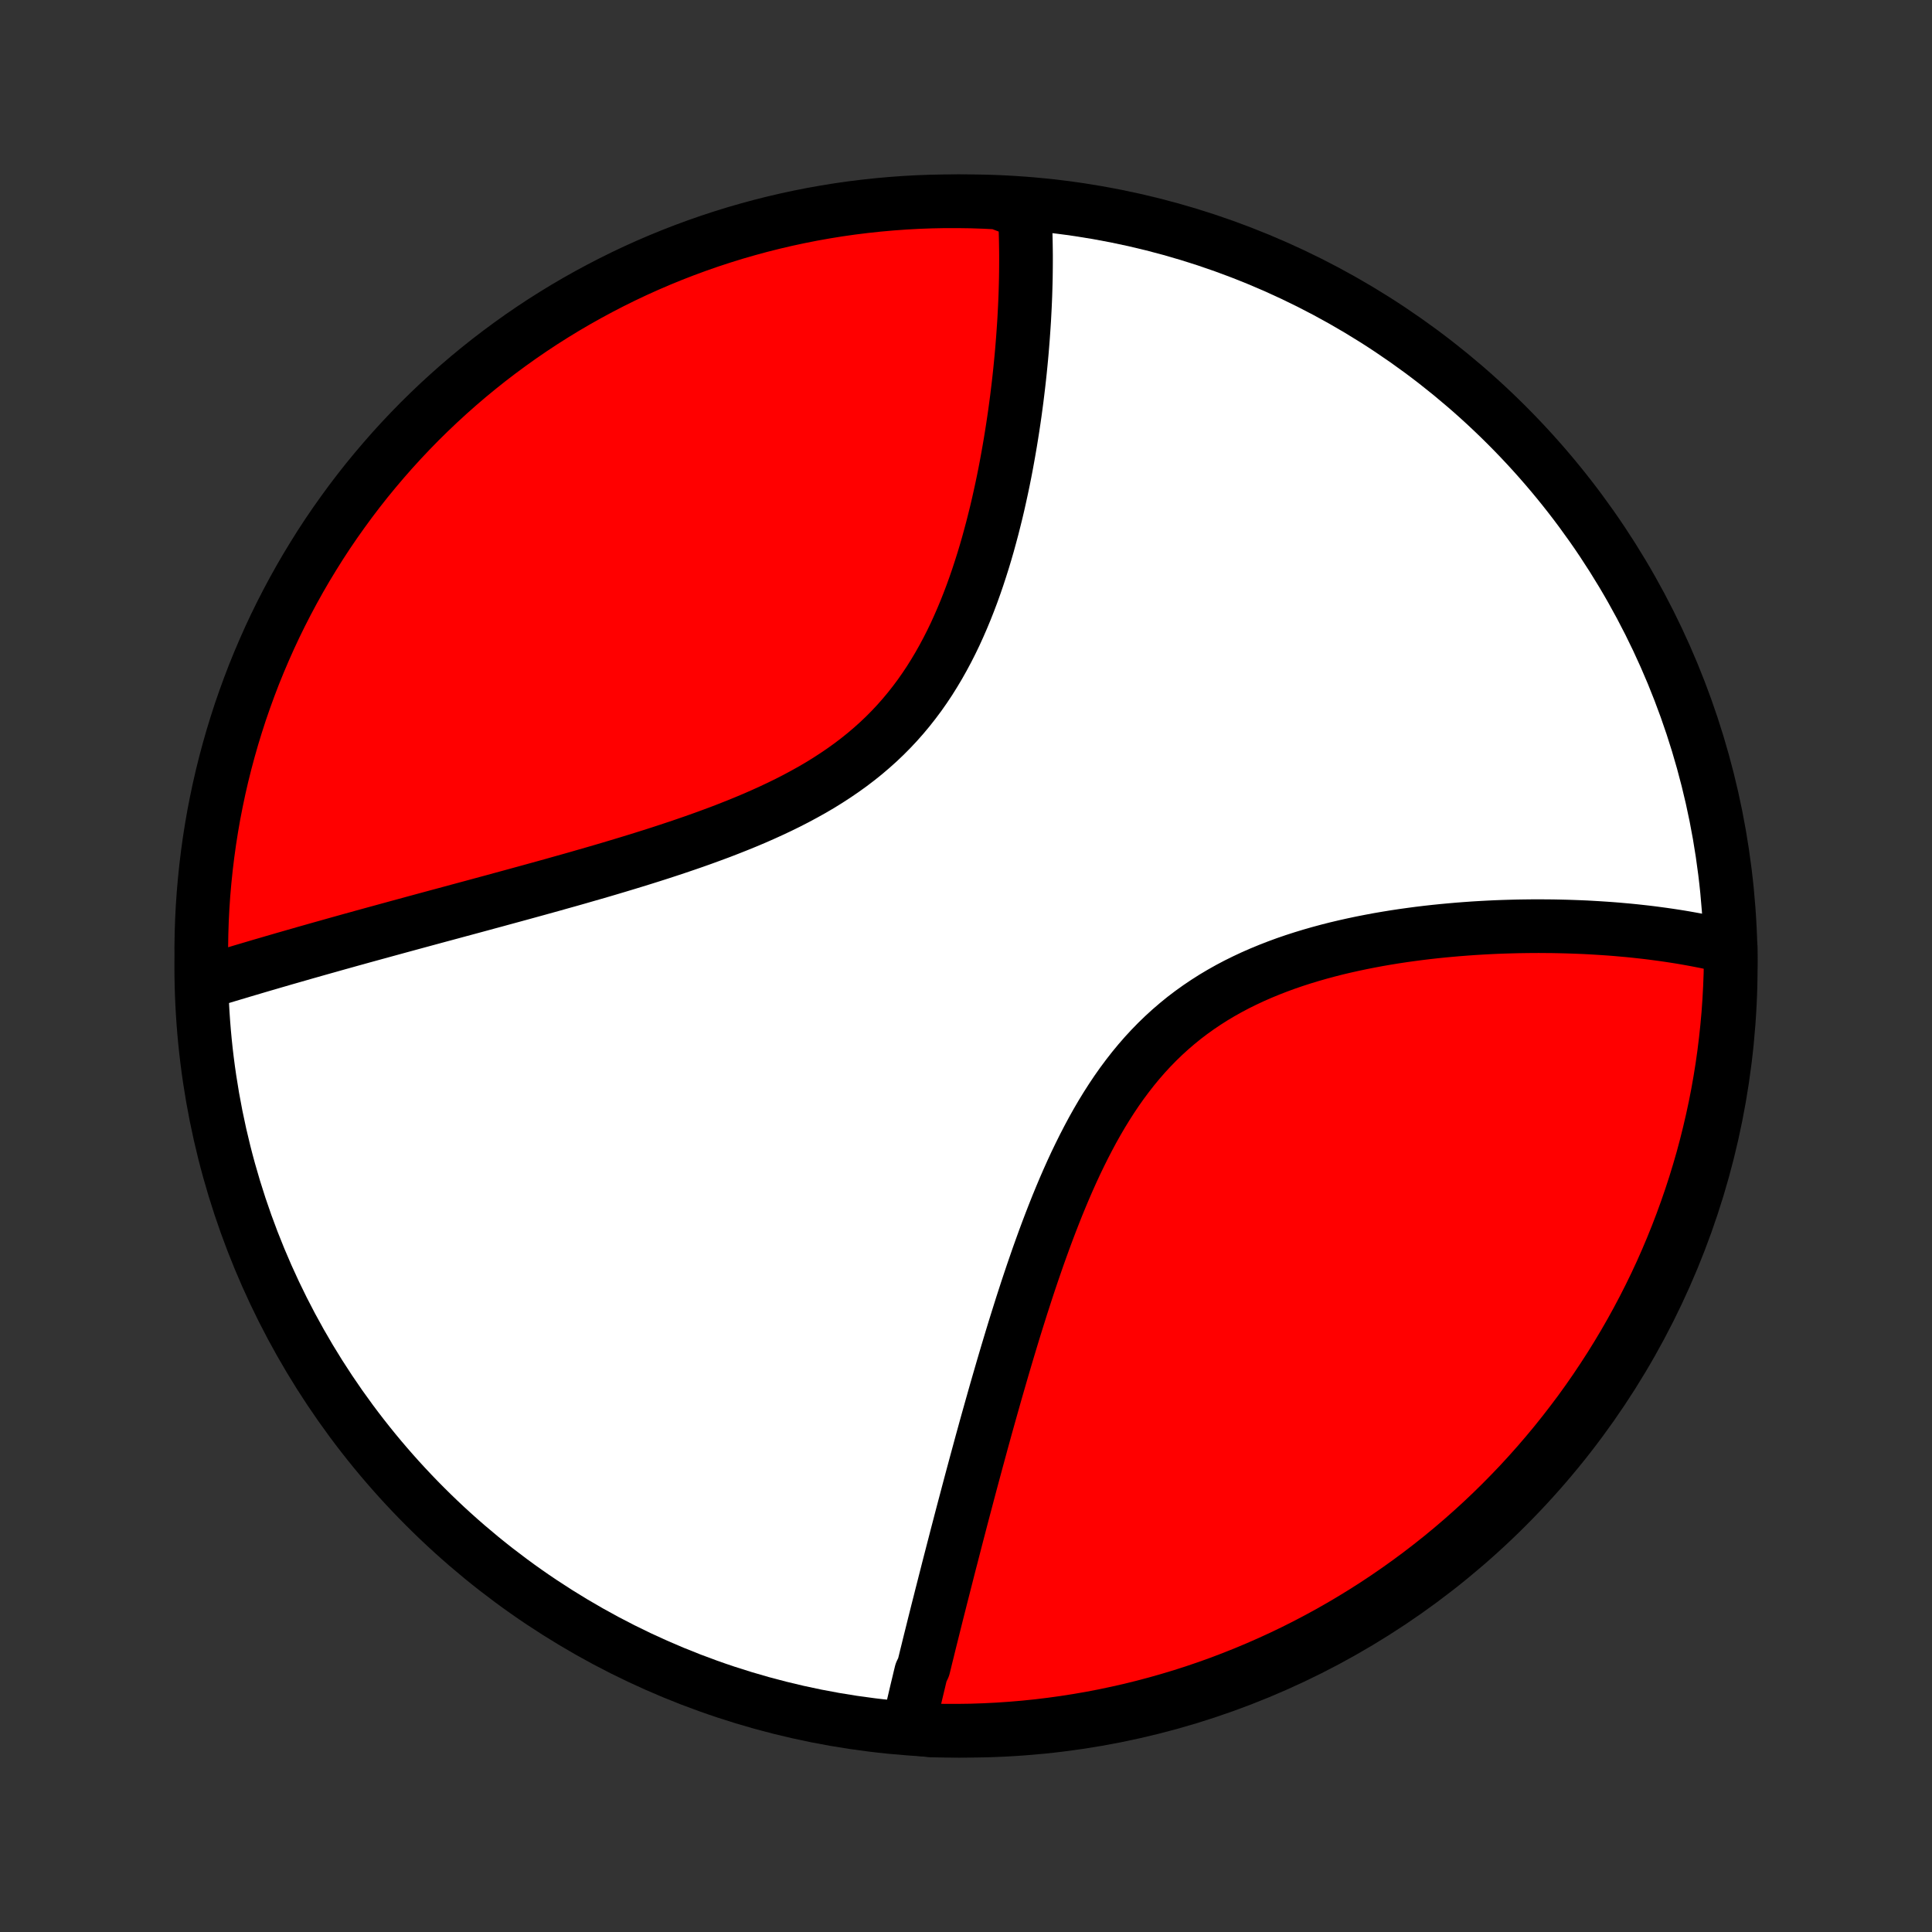 <?xml version="1.0" encoding="utf-8" standalone="no"?>
<!DOCTYPE svg PUBLIC "-//W3C//DTD SVG 1.1//EN"
  "http://www.w3.org/Graphics/SVG/1.1/DTD/svg11.dtd">
<!-- Created with matplotlib (http://matplotlib.org/) -->
<svg height="72pt" version="1.1" viewBox="0 0 72 72" width="72pt" xmlns="http://www.w3.org/2000/svg" xmlns:xlink="http://www.w3.org/1999/xlink">
 <rect x="0" y="0" width="72" height="72" fill="#333333" stroke="none"/>
 <defs>
  <style type="text/css">
*{stroke-linecap:butt;stroke-linejoin:round;}
  </style>
 </defs>
 <g id="figure_1">
  <g id="patch_1">
   <path d="
M0 72
L72 72
L72 0
L0 0
z
" style="fill:none;"/>
  </g>
  <g id="axes_1">
   <g id="PatchCollection_1">
    <defs>
     <path d="
M36 -7.5
C43.558 -7.5 50.808 -10.503 56.153 -15.848
C61.497 -21.192 64.5 -28.442 64.5 -36
C64.5 -43.558 61.497 -50.808 56.153 -56.153
C50.808 -61.497 43.558 -64.5 36 -64.5
C28.442 -64.5 21.192 -61.497 15.848 -56.153
C10.503 -50.808 7.5 -43.558 7.5 -36
C7.5 -28.442 10.503 -21.192 15.848 -15.848
C21.192 -10.503 28.442 -7.5 36 -7.5
z
" id="C0_0_a811fe30f3"/>
     <path d="
M33.842 -7.612
L33.884 -7.796
L33.926 -7.981
L33.969 -8.166
L34.012 -8.352
L34.056 -8.538
L34.1 -8.726
L34.144 -8.914
L34.189 -9.103
L34.235 -9.293
L34.28 -9.484
L34.327 -9.676
L34.42 -9.869
L34.468 -10.063
L34.515 -10.258
L34.564 -10.453
L34.612 -10.65
L34.661 -10.849
L34.711 -11.048
L34.761 -11.249
L34.811 -11.45
L34.862 -11.653
L34.913 -11.858
L34.965 -12.064
L35.018 -12.271
L35.07 -12.479
L35.124 -12.69
L35.178 -12.901
L35.232 -13.114
L35.287 -13.329
L35.342 -13.546
L35.398 -13.764
L35.455 -13.983
L35.512 -14.205
L35.57 -14.428
L35.628 -14.654
L35.687 -14.881
L35.747 -15.11
L35.807 -15.341
L35.868 -15.574
L35.93 -15.809
L35.993 -16.046
L36.056 -16.285
L36.12 -16.527
L36.185 -16.771
L36.251 -17.017
L36.318 -17.265
L36.385 -17.515
L36.454 -17.768
L36.523 -18.023
L36.593 -18.281
L36.665 -18.541
L36.737 -18.804
L36.811 -19.069
L36.886 -19.336
L36.962 -19.606
L37.039 -19.879
L37.117 -20.154
L37.197 -20.431
L37.278 -20.711
L37.36 -20.994
L37.444 -21.279
L37.529 -21.566
L37.616 -21.856
L37.704 -22.148
L37.794 -22.443
L37.886 -22.739
L37.98 -23.038
L38.075 -23.34
L38.173 -23.643
L38.272 -23.948
L38.374 -24.255
L38.478 -24.564
L38.585 -24.874
L38.693 -25.186
L38.805 -25.498
L38.919 -25.813
L39.036 -26.128
L39.156 -26.443
L39.279 -26.759
L39.405 -27.076
L39.535 -27.392
L39.668 -27.708
L39.805 -28.023
L39.946 -28.338
L40.091 -28.651
L40.241 -28.962
L40.395 -29.272
L40.554 -29.579
L40.717 -29.884
L40.886 -30.185
L41.06 -30.483
L41.24 -30.777
L41.425 -31.066
L41.616 -31.351
L41.813 -31.63
L42.017 -31.904
L42.226 -32.172
L42.442 -32.434
L42.664 -32.689
L42.893 -32.937
L43.128 -33.178
L43.369 -33.411
L43.617 -33.637
L43.871 -33.855
L44.13 -34.066
L44.396 -34.268
L44.667 -34.462
L44.943 -34.648
L45.224 -34.827
L45.51 -34.997
L45.8 -35.16
L46.094 -35.315
L46.392 -35.462
L46.693 -35.603
L46.997 -35.736
L47.303 -35.862
L47.612 -35.982
L47.922 -36.096
L48.234 -36.203
L48.547 -36.304
L48.86 -36.399
L49.174 -36.489
L49.489 -36.574
L49.803 -36.654
L50.116 -36.728
L50.429 -36.798
L50.742 -36.864
L51.053 -36.925
L51.362 -36.983
L51.671 -37.036
L51.977 -37.086
L52.282 -37.132
L52.585 -37.174
L52.886 -37.214
L53.184 -37.25
L53.481 -37.283
L53.775 -37.313
L54.066 -37.34
L54.355 -37.365
L54.641 -37.387
L54.925 -37.407
L55.206 -37.424
L55.484 -37.439
L55.76 -37.452
L56.032 -37.462
L56.302 -37.47
L56.569 -37.477
L56.834 -37.481
L57.096 -37.484
L57.354 -37.485
L57.61 -37.483
L57.864 -37.481
L58.114 -37.476
L58.362 -37.47
L58.607 -37.462
L58.85 -37.453
L59.09 -37.443
L59.327 -37.43
L59.562 -37.416
L59.794 -37.401
L60.023 -37.385
L60.251 -37.367
L60.475 -37.347
L60.698 -37.327
L60.918 -37.305
L61.136 -37.281
L61.351 -37.257
L61.565 -37.231
L61.776 -37.203
L61.984 -37.175
L62.191 -37.145
L62.396 -37.114
L62.599 -37.082
L62.8 -37.048
L62.998 -37.013
L63.195 -36.977
L63.39 -36.939
L63.584 -36.901
L63.775 -36.86
L63.965 -36.819
L64.153 -36.776
L64.339 -36.732
L64.499 -36.686
L64.498 -36.193
L64.489 -35.695
L64.47 -35.198
L64.443 -34.701
L64.408 -34.204
L64.363 -33.708
L64.31 -33.213
L64.249 -32.718
L64.179 -32.224
L64.1 -31.732
L64.013 -31.241
L63.917 -30.751
L63.812 -30.263
L63.699 -29.777
L63.578 -29.292
L63.449 -28.81
L63.31 -28.33
L63.164 -27.852
L63.009 -27.377
L62.846 -26.904
L62.675 -26.434
L62.496 -25.967
L62.309 -25.503
L62.114 -25.042
L61.911 -24.584
L61.7 -24.13
L61.481 -23.68
L61.254 -23.233
L61.02 -22.791
L60.778 -22.352
L60.528 -21.917
L60.271 -21.487
L60.007 -21.061
L59.735 -20.64
L59.456 -20.223
L59.17 -19.811
L58.877 -19.404
L58.576 -19.003
L58.269 -18.606
L57.956 -18.215
L57.635 -17.829
L57.308 -17.448
L56.974 -17.073
L56.635 -16.704
L56.288 -16.341
L55.936 -15.984
L55.578 -15.633
L55.213 -15.288
L54.843 -14.95
L54.467 -14.618
L54.085 -14.292
L53.698 -13.973
L53.305 -13.661
L52.907 -13.355
L52.504 -13.057
L52.096 -12.765
L51.684 -12.481
L51.266 -12.203
L50.843 -11.933
L50.417 -11.671
L49.985 -11.415
L49.55 -11.167
L49.11 -10.927
L48.666 -10.694
L48.219 -10.469
L47.768 -10.252
L47.313 -10.043
L46.855 -9.842
L46.393 -9.648
L45.928 -9.463
L45.461 -9.285
L44.99 -9.116
L44.517 -8.955
L44.041 -8.802
L43.562 -8.658
L43.082 -8.522
L42.599 -8.394
L42.114 -8.274
L41.627 -8.164
L41.139 -8.061
L40.649 -7.967
L40.157 -7.882
L39.664 -7.805
L39.171 -7.737
L38.676 -7.677
L38.18 -7.626
L37.684 -7.584
L37.187 -7.55
L36.69 -7.525
L36.193 -7.508
L35.695 -7.501
L35.198 -7.502
L34.701 -7.511
z
" id="C0_1_91b9a3dd19"/>
     <path d="
M7.538 -35.362
L7.72 -35.418
L7.903 -35.474
L8.087 -35.529
L8.272 -35.586
L8.458 -35.642
L8.645 -35.698
L8.833 -35.754
L9.022 -35.811
L9.212 -35.867
L9.404 -35.924
L9.596 -35.981
L9.79 -36.038
L9.984 -36.094
L10.18 -36.152
L10.378 -36.209
L10.576 -36.267
L10.776 -36.324
L10.978 -36.382
L11.181 -36.44
L11.385 -36.499
L11.591 -36.557
L11.798 -36.616
L12.007 -36.675
L12.218 -36.734
L12.43 -36.794
L12.644 -36.854
L12.86 -36.914
L13.077 -36.975
L13.297 -37.035
L13.518 -37.097
L13.741 -37.158
L13.966 -37.22
L14.194 -37.282
L14.423 -37.345
L14.654 -37.408
L14.887 -37.472
L15.123 -37.536
L15.361 -37.601
L15.601 -37.666
L15.844 -37.732
L16.088 -37.798
L16.335 -37.865
L16.585 -37.932
L16.837 -38
L17.091 -38.069
L17.348 -38.138
L17.608 -38.208
L17.87 -38.279
L18.134 -38.351
L18.402 -38.423
L18.672 -38.497
L18.944 -38.571
L19.219 -38.646
L19.497 -38.722
L19.777 -38.799
L20.06 -38.877
L20.346 -38.956
L20.634 -39.036
L20.924 -39.118
L21.218 -39.2
L21.514 -39.284
L21.812 -39.37
L22.112 -39.456
L22.415 -39.544
L22.72 -39.634
L23.028 -39.726
L23.337 -39.819
L23.648 -39.914
L23.961 -40.011
L24.276 -40.11
L24.592 -40.211
L24.91 -40.315
L25.229 -40.421
L25.548 -40.529
L25.869 -40.64
L26.19 -40.754
L26.511 -40.871
L26.832 -40.99
L27.153 -41.114
L27.474 -41.241
L27.793 -41.371
L28.111 -41.505
L28.428 -41.644
L28.743 -41.787
L29.055 -41.934
L29.365 -42.086
L29.671 -42.243
L29.974 -42.406
L30.274 -42.573
L30.569 -42.746
L30.859 -42.926
L31.144 -43.111
L31.424 -43.302
L31.698 -43.499
L31.966 -43.703
L32.228 -43.913
L32.483 -44.13
L32.732 -44.353
L32.973 -44.582
L33.207 -44.818
L33.434 -45.06
L33.654 -45.309
L33.866 -45.563
L34.07 -45.822
L34.268 -46.087
L34.458 -46.358
L34.641 -46.633
L34.816 -46.913
L34.985 -47.196
L35.147 -47.484
L35.303 -47.775
L35.452 -48.069
L35.595 -48.365
L35.731 -48.664
L35.862 -48.965
L35.988 -49.268
L36.108 -49.572
L36.223 -49.876
L36.333 -50.182
L36.438 -50.487
L36.538 -50.793
L36.635 -51.098
L36.727 -51.403
L36.815 -51.707
L36.898 -52.01
L36.979 -52.312
L37.055 -52.612
L37.129 -52.911
L37.199 -53.209
L37.265 -53.504
L37.329 -53.797
L37.39 -54.089
L37.448 -54.378
L37.503 -54.665
L37.555 -54.949
L37.605 -55.231
L37.653 -55.511
L37.698 -55.788
L37.741 -56.062
L37.782 -56.334
L37.821 -56.603
L37.857 -56.87
L37.892 -57.134
L37.924 -57.395
L37.955 -57.653
L37.984 -57.909
L38.011 -58.162
L38.036 -58.412
L38.06 -58.66
L38.082 -58.904
L38.102 -59.147
L38.121 -59.386
L38.138 -59.624
L38.154 -59.858
L38.169 -60.09
L38.181 -60.32
L38.193 -60.547
L38.203 -60.772
L38.212 -60.994
L38.219 -61.214
L38.225 -61.432
L38.23 -61.647
L38.233 -61.861
L38.235 -62.072
L38.236 -62.28
L38.236 -62.487
L38.234 -62.692
L38.231 -62.895
L38.227 -63.095
L38.222 -63.294
L38.215 -63.491
L38.207 -63.686
L38.198 -63.879
L38.188 -64.071
L37.691 -64.26
L37.195 -64.45
L36.698 -64.475
L36.2 -64.492
L35.703 -64.499
L35.206 -64.499
L34.708 -64.489
L34.212 -64.471
L33.716 -64.444
L33.22 -64.408
L32.726 -64.364
L32.232 -64.311
L31.739 -64.25
L31.248 -64.18
L30.759 -64.101
L30.27 -64.014
L29.784 -63.918
L29.3 -63.814
L28.817 -63.701
L28.337 -63.58
L27.859 -63.45
L27.384 -63.313
L26.911 -63.166
L26.441 -63.012
L25.974 -62.849
L25.51 -62.678
L25.049 -62.499
L24.591 -62.312
L24.137 -62.117
L23.687 -61.914
L23.24 -61.703
L22.797 -61.484
L22.358 -61.257
L21.924 -61.023
L21.493 -60.781
L21.067 -60.532
L20.646 -60.275
L20.229 -60.011
L19.817 -59.739
L19.41 -59.46
L19.009 -59.174
L18.612 -58.881
L18.22 -58.581
L17.834 -58.274
L17.454 -57.961
L17.079 -57.64
L16.71 -57.313
L16.347 -56.98
L15.99 -56.64
L15.638 -56.294
L15.293 -55.941
L14.955 -55.583
L14.623 -55.219
L14.297 -54.848
L13.978 -54.472
L13.665 -54.091
L13.36 -53.704
L13.061 -53.311
L12.77 -52.913
L12.485 -52.511
L12.207 -52.103
L11.937 -51.69
L11.675 -51.272
L11.419 -50.85
L11.171 -50.423
L10.931 -49.992
L10.698 -49.556
L10.473 -49.117
L10.255 -48.673
L10.046 -48.226
L9.845 -47.775
L9.651 -47.32
L9.465 -46.862
L9.288 -46.4
L9.119 -45.935
L8.957 -45.468
L8.805 -44.997
L8.66 -44.524
L8.524 -44.048
L8.396 -43.57
L8.276 -43.089
L8.165 -42.606
L8.063 -42.121
L7.968 -41.635
L7.883 -41.146
L7.806 -40.656
L7.738 -40.165
L7.678 -39.672
L7.627 -39.178
L7.584 -38.683
L7.55 -38.188
L7.525 -37.691
L7.509 -37.195
L7.501 -36.698
z
" id="C0_2_5a32a09466"/>
    </defs>
    <g clip-path="url(#p1bffca34e9)">
     <use style="fill:#ffffff;stroke:#000000;stroke-width:2.0;" x="0.0" xlink:href="#C0_0_a811fe30f3" y="72.0"/>
    </g>
    <g clip-path="url(#p1bffca34e9)">
     <use style="fill:#ff0000;stroke:#000000;stroke-width:2.0;" x="0.0" xlink:href="#C0_1_91b9a3dd19" y="72.0"/>
    </g>
    <g clip-path="url(#p1bffca34e9)">
     <use style="fill:#ff0000;stroke:#000000;stroke-width:2.0;" x="0.0" xlink:href="#C0_2_5a32a09466" y="72.0"/>
    </g>
   </g>
  </g>
 </g>
 <defs>
  <clipPath id="p1bffca34e9">
   <rect height="72.0" width="72.0" x="0.0" y="0.0"/>
  </clipPath>
 </defs>
</svg>
